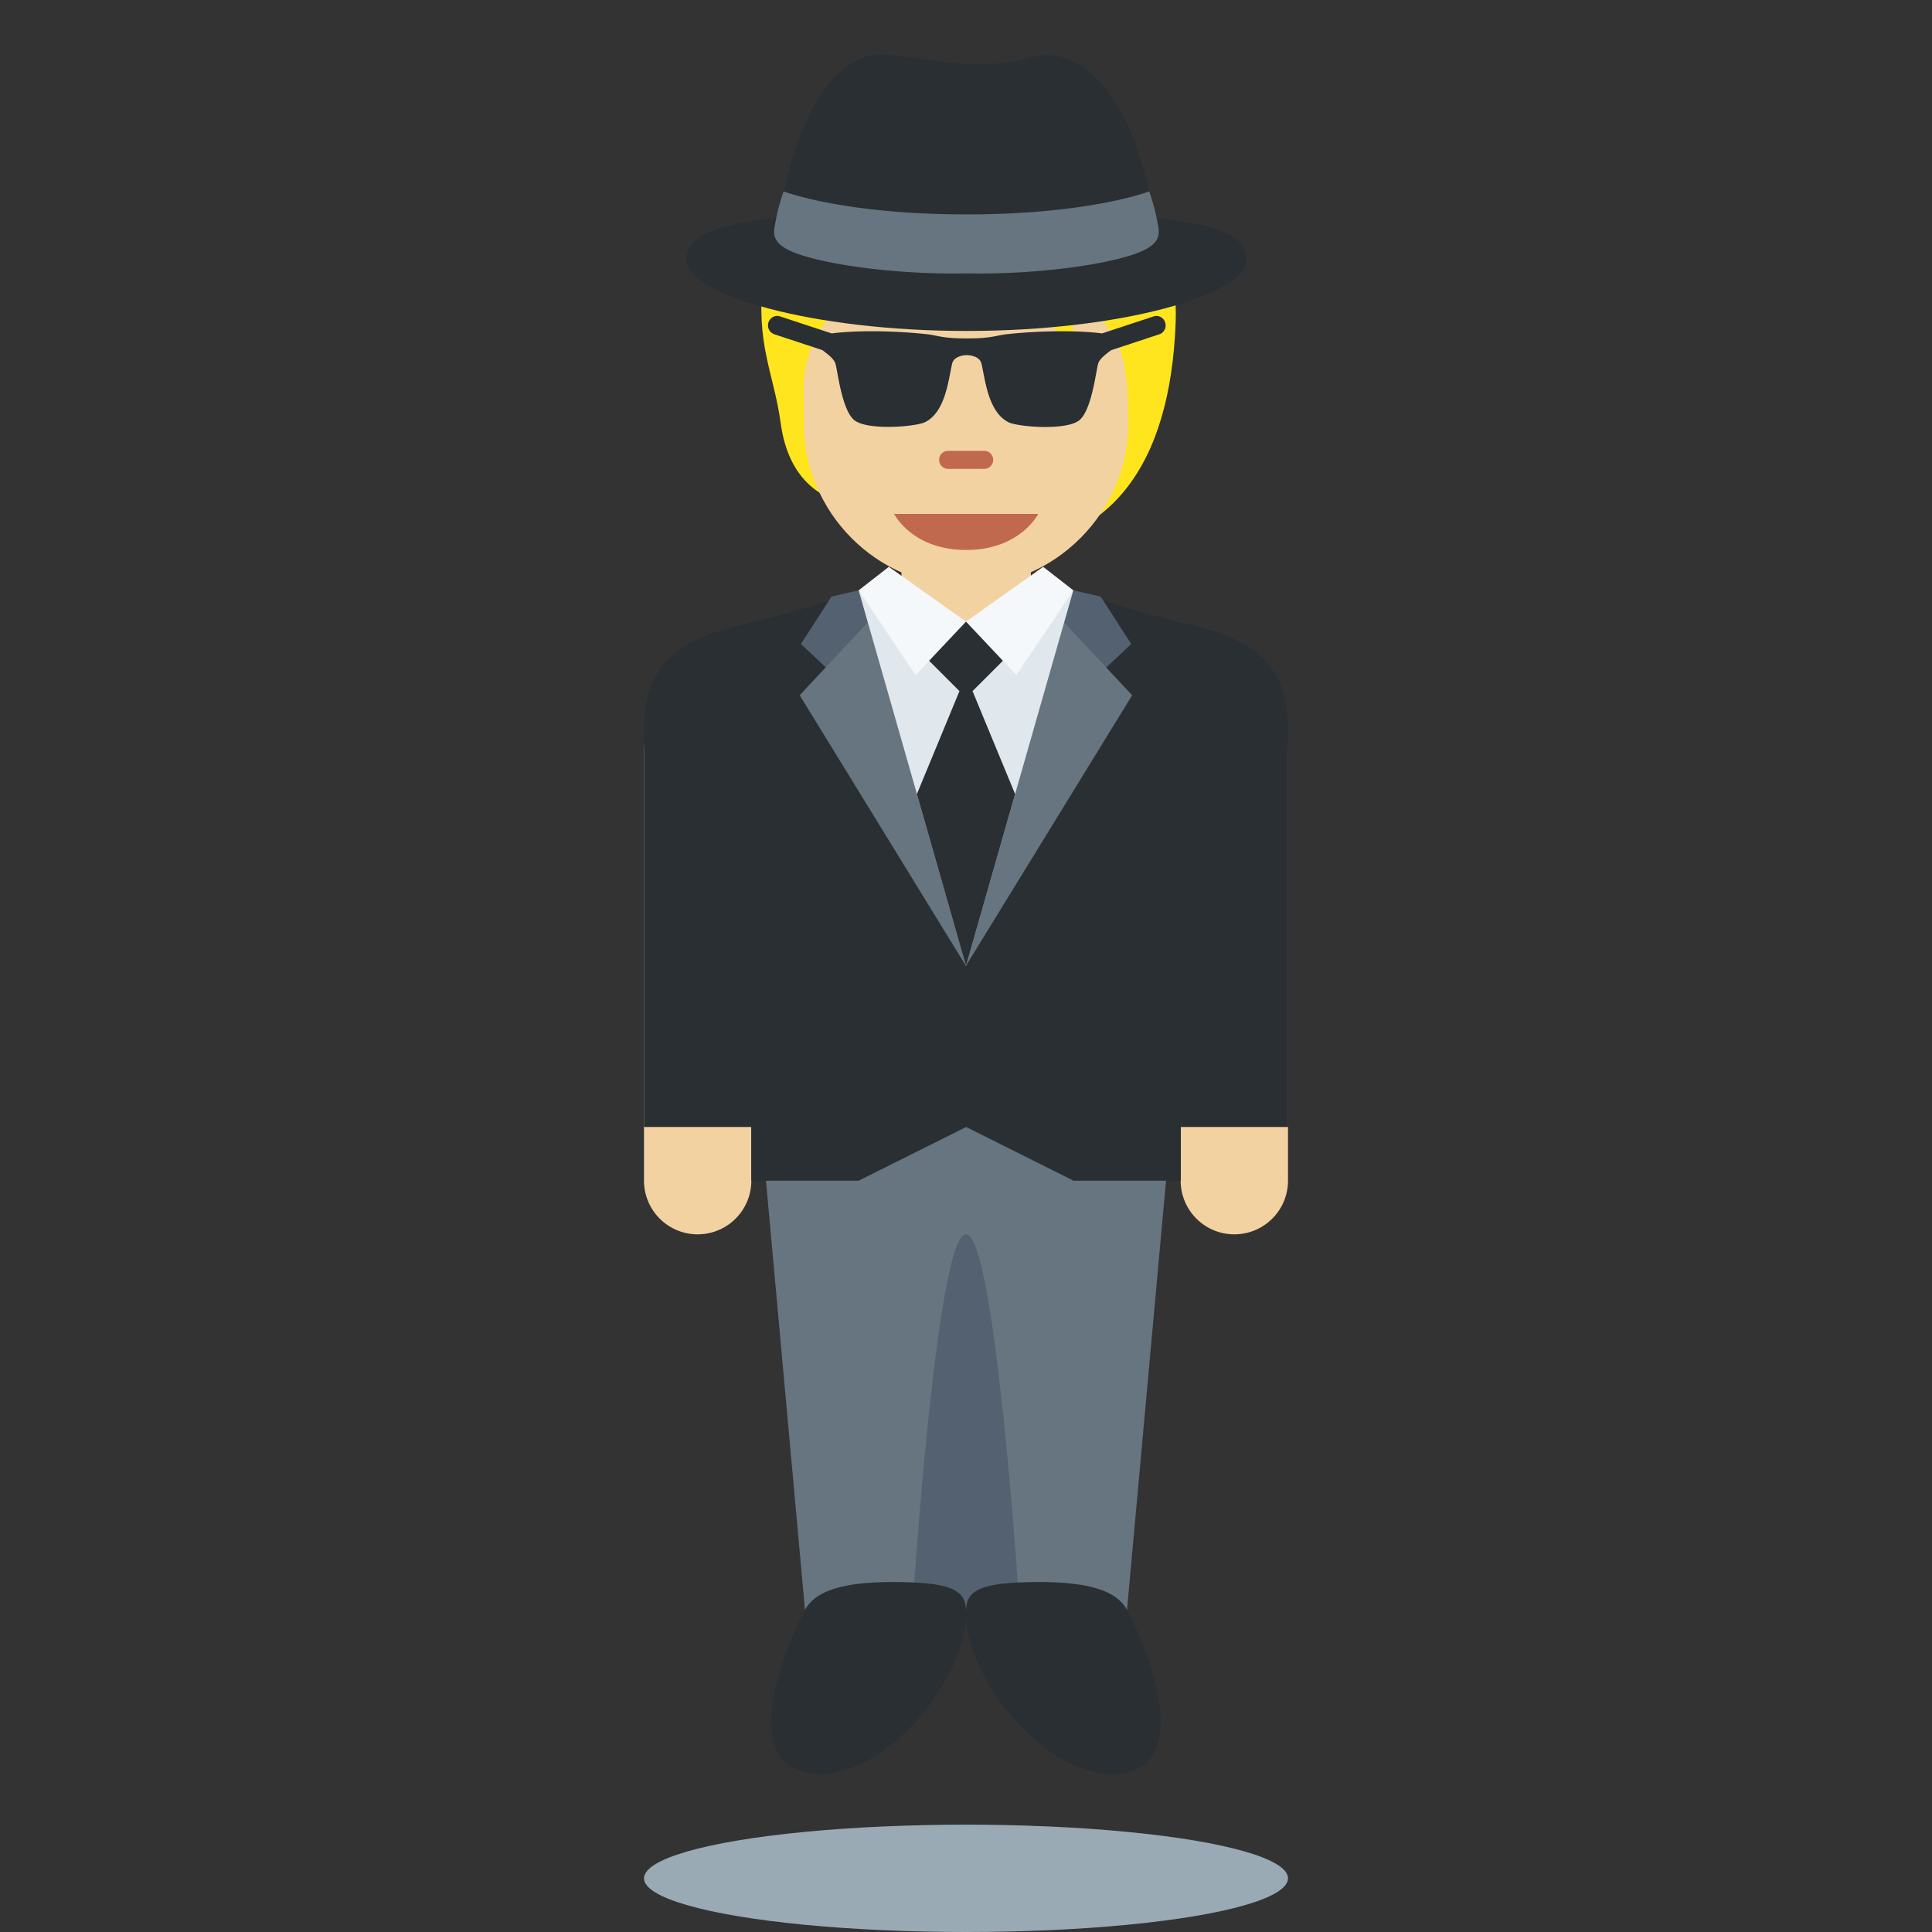 <svg xmlns="http://www.w3.org/2000/svg" width="1em" height="1em" viewBox="0 0 36 36"><rect x="0" y="0" width="36" height="36" fill="#333333" stroke="none"/><path fill="#F3D2A2" d="M14 22a1 1 0 1 1-2 0v-8a1 1 0 0 1 2 0zm10 0a1 1 0 1 1-2 0v-8a1 1 0 1 1 2 0z"/><path fill="#66757F" d="M19 19h-5l1 11h3v-7v7h3l1-11z"/><path fill="#546170" d="M18 23c-.552 0-1 7-1 7c0 .553.448 0 1 0c.553 0 1 .553 1 0c0 0-.447-7-1-7"/><path fill="#292F33" d="M22.175 11.639c-1.191-.273-2.172-.639-2.172-.639H16s-.981.366-2.172.639c-1.322.303-1.828.864-1.828 1.968V21h2v1h2l2.003-1l2 1h2v-1h2v-7.393c0-1.104-.507-1.665-1.828-1.968m-5.535 17.84c1.105 0 1.346.159 1.359.521c.052 1.375-1.786 3.479-3.141 2.979c-.86-.317-.422-1.901.141-2.979c.23-.441.962-.521 1.641-.521"/><path fill="#292F33" d="M19.36 29.479c-1.105 0-1.346.159-1.359.521c-.051 1.375 1.787 3.479 3.141 2.979c.86-.317.422-1.901-.141-2.979c-.23-.441-.961-.521-1.641-.521"/><path fill="#FFE51E" d="M19.314 2.613c-.678-.219-2.274-.16-2.673.359c-1.037.02-2.254.957-2.414 2.194c-.158 1.224.194 1.792.319 2.713c.142 1.043.728 1.376 1.197 1.516c.674.891 1.391.853 2.595.853c2.351 0 3.47-1.573 3.569-4.244c.061-1.616-.887-2.84-2.593-3.391"/><path fill="#F3D2A2" d="M16.798 9.576h2.411v3.015h-2.411z"/><path fill="#F3D2A2" d="M20.659 6.118c-.227-.315-.519-.568-1.157-.658c.239.11.469.489.499.698s.06.379-.13.17c-.759-.839-1.586-.509-2.405-1.021c-.572-.358-.747-.754-.747-.754s-.07.529-.938 1.067c-.252.156-.552.504-.718 1.017c-.12.369-.083.698-.083 1.261c0 1.642 1.353 3.022 3.022 3.022s3.022-1.392 3.022-3.022c.001-1.022-.106-1.421-.365-1.78"/><path fill="#C1694F" d="M19.346 9.576H16.66s.336.672 1.343.672s1.343-.672 1.343-.672m-1.007-.839h-.672a.168.168 0 1 1 0-.336h.672a.168.168 0 1 1 0 .336"/><path fill="#546170" d="m19.803 13.2l1.276-1.2l-.569-.883l-.507-.117l-.221.57z"/><path fill="#66757F" d="m17.997 18l3.099-5.045l-1.271-1.361z"/><path fill="#546170" d="M16.2 13.2L14.924 12l.569-.883L16 11l.221.57z"/><path fill="#66757F" d="m18 18l-3.099-5.045l1.271-1.361z"/><path fill="#E1E8ED" d="m18 18l-2-7l2 1l2-1z"/><path fill="#292F33" d="m19 12l-1-.417L17 12l.878.878l-.793 1.918L18 18l.915-3.204l-.793-1.918z"/><path fill="#F5F8FA" d="M16.562 10.562L18 11.583l-.938.995L16 11zm2.876 0L18 11.583l.938.995L20 11z"/><ellipse cx="18" cy="35" fill="#99AAB5" rx="6" ry="1"/><path fill="#292F33" d="M20.324 3.977c.612-.166 1.091-.411 1.091-.411s-.141-.578-.283-.95c-.442-1.154-1.175-1.729-1.849-1.558c-1.019.259-1.496.11-2.712-.034c-1.215-.144-1.773 1.682-1.968 2.542c0 0 .322.274.902.403c.022.005.05.008.073.013c-2.094.094-2.787.351-2.787.852c0 .66 2.336 1.333 5.219 1.333c2.882 0 5.219-.673 5.219-1.333c-.002-.511-.723-.767-2.905-.857"/><path fill="#66757F" d="M21.583 4.225a4 4 0 0 0-.169-.659s-1.101.429-3.406.429s-3.406-.429-3.406-.429s-.078.214-.126.439l-.043.22c-.048.273.081.461.966.649c.6.127 1.582.241 2.608.22c1.026.021 2.009-.093 2.608-.22c.888-.188 1.017-.376.968-.649"/><path fill="#292F33" d="m21.492 5.897l-.958.316c-.337-.047-1.038-.066-1.779.015c-.197.022-.272.078-.739.078s-.542-.056-.739-.078c-.741-.081-1.442-.062-1.779-.015l-.958-.316c-.093-.033-.191.019-.221.111s.02.19.111.221l.894.295c.066.051.208.148.242.248c.039.116.117.861.35 1.055c.241.2 1.148.125 1.322.039c.389-.194.437-.82.505-1.094c.039-.155.272-.155.272-.155s.233 0 .272.155c.069.274.117.902.505 1.096c.174.087 1.081.161 1.322-.039c.233-.194.311-.941.35-1.057c.033-.1.175-.196.241-.247l.895-.295a.174.174 0 0 0 .111-.221a.17.17 0 0 0-.219-.112"/></svg>